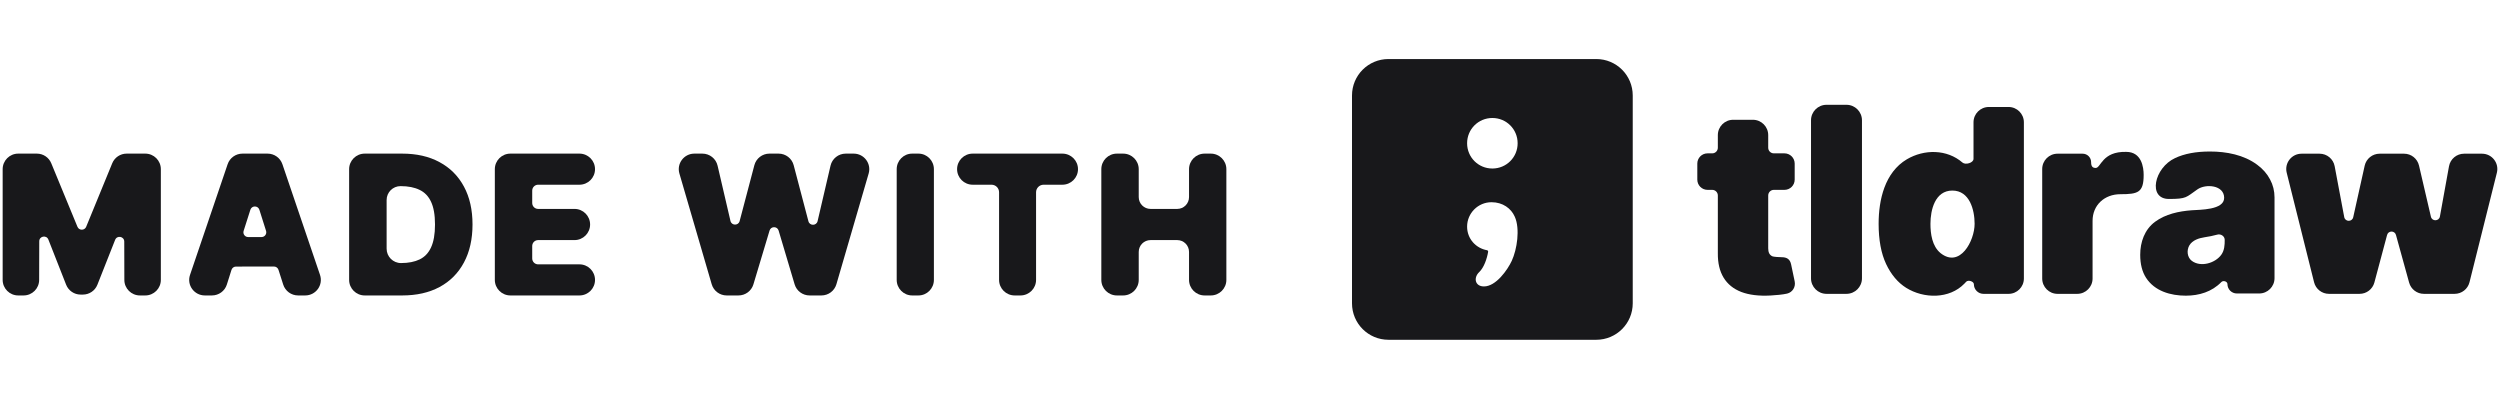 <svg width="316" height="50" viewBox="0 0 316 50" fill="none" xmlns="http://www.w3.org/2000/svg">
<path d="M2.303 19.417H4.66C5.458 19.417 6.177 19.899 6.48 20.637L9.789 28.664C9.992 29.157 10.691 29.157 10.894 28.663L14.187 20.637C14.49 19.899 15.209 19.417 16.007 19.417H18.363C19.45 19.417 20.331 20.297 20.331 21.384V35.378C20.331 36.465 19.45 37.345 18.363 37.345H17.685C16.599 37.345 15.718 36.465 15.718 35.378L15.706 30.536C15.704 29.877 14.795 29.705 14.553 30.318L12.31 35.991C12.013 36.741 11.287 37.235 10.48 37.235H10.189C9.381 37.235 8.654 36.74 8.358 35.987L6.115 30.281C5.873 29.667 4.962 29.839 4.961 30.498L4.949 35.378C4.949 36.465 4.068 37.345 2.982 37.345H2.303C1.217 37.345 0.336 36.465 0.336 35.378V21.384C0.336 20.297 1.217 19.417 2.303 19.417Z" fill="#18181B"/>
<path fill-rule="evenodd" clip-rule="evenodd" d="M28.674 35.967L29.259 34.113C29.337 33.864 29.567 33.695 29.828 33.695L34.63 33.689C34.891 33.689 35.121 33.857 35.2 34.105L35.796 35.968C36.055 36.788 36.82 37.345 37.684 37.345H38.576C39.928 37.345 40.885 36.026 40.451 34.749L35.695 20.755C35.423 19.954 34.668 19.417 33.82 19.417H30.65C29.802 19.417 29.047 19.954 28.774 20.755L24.019 34.749C23.584 36.026 24.542 37.345 25.894 37.345H26.785C27.649 37.345 28.415 36.788 28.674 35.967ZM31.647 26.515C31.824 25.959 32.61 25.96 32.786 26.516L33.63 29.185C33.752 29.57 33.465 29.963 33.06 29.963L31.364 29.963C30.96 29.963 30.672 29.569 30.795 29.184L31.647 26.515Z" fill="#18181B"/>
<path fill-rule="evenodd" clip-rule="evenodd" d="M50.844 37.345C52.652 37.345 54.228 36.993 55.564 36.277C56.899 35.556 57.928 34.519 58.646 33.171C59.369 31.822 59.726 30.22 59.726 28.373C59.726 26.531 59.37 24.934 58.646 23.591C57.923 22.244 56.892 21.209 55.556 20.494C54.226 19.772 52.649 19.417 50.836 19.417H46.102C45.014 19.417 44.13 20.297 44.13 21.384V35.378C44.13 36.465 45.014 37.345 46.102 37.345H50.844ZM53.056 32.784C52.423 33.092 51.636 33.251 50.686 33.251C49.682 33.251 48.869 32.438 48.869 31.435V25.283C48.869 24.312 49.656 23.526 50.626 23.526C51.6 23.526 52.4 23.688 53.038 24.001C53.669 24.302 54.151 24.796 54.48 25.496C54.81 26.191 54.985 27.147 54.985 28.38C54.985 29.613 54.811 30.574 54.48 31.282C54.156 31.981 53.681 32.478 53.056 32.784Z" fill="#18181B"/>
<path d="M62.547 35.378V21.384C62.547 20.297 63.428 19.417 64.515 19.417H73.243C74.329 19.417 75.21 20.297 75.21 21.383C75.21 22.468 74.329 23.348 73.243 23.348H68.019C67.606 23.348 67.272 23.683 67.272 24.095V25.66C67.272 26.073 67.606 26.407 68.019 26.407H72.621C73.708 26.407 74.589 27.291 74.589 28.377C74.589 29.463 73.708 30.347 72.621 30.347H68.019C67.606 30.347 67.272 30.681 67.272 31.094V32.667C67.272 33.08 67.606 33.414 68.019 33.414H73.243C74.329 33.414 75.21 34.294 75.21 35.38C75.21 36.465 74.329 37.345 73.243 37.345H64.515C63.428 37.345 62.547 36.465 62.547 35.378Z" fill="#18181B"/>
<path d="M139.208 35.378V21.384C139.208 20.297 140.089 19.417 141.177 19.417H141.966C143.053 19.417 143.935 20.297 143.935 21.384V24.913C143.935 25.738 144.604 26.407 145.429 26.407H148.8C149.625 26.407 150.294 25.738 150.294 24.913V21.384C150.294 20.297 151.176 19.417 152.263 19.417H153.044C154.131 19.417 155.013 20.297 155.013 21.384V35.378C155.013 36.465 154.131 37.345 153.044 37.345H152.263C151.176 37.345 150.294 36.465 150.294 35.378V31.841C150.294 31.015 149.625 30.347 148.8 30.347H145.429C144.604 30.347 143.935 31.015 143.935 31.841V35.378C143.935 36.465 143.053 37.345 141.966 37.345H141.177C140.089 37.345 139.208 36.465 139.208 35.378Z" fill="#18181B"/>
<path d="M118.045 21.384V35.378C118.045 36.464 117.17 37.345 116.087 37.345H115.302C114.219 37.345 113.343 36.464 113.343 35.378V21.384C113.343 20.299 114.219 19.417 115.302 19.417H116.087C117.17 19.417 118.045 20.299 118.045 21.384Z" fill="#18181B"/>
<path d="M89.959 35.928L85.877 21.933C85.509 20.674 86.456 19.417 87.769 19.417H88.783C89.7 19.417 90.497 20.049 90.703 20.942L92.33 27.927C92.471 28.534 93.331 28.546 93.49 27.944L95.351 20.883C95.579 20.019 96.362 19.417 97.257 19.417H98.415C99.31 19.417 100.094 20.019 100.321 20.884L102.184 27.966C102.343 28.569 103.203 28.557 103.344 27.95L104.978 20.942C105.184 20.049 105.981 19.417 106.899 19.417H107.905C109.217 19.417 110.164 20.674 109.798 21.933L105.722 35.927C105.477 36.768 104.705 37.345 103.829 37.345H102.33C101.458 37.345 100.689 36.773 100.44 35.939L98.417 29.144C98.247 28.576 97.442 28.575 97.272 29.143L95.233 35.939C94.984 36.773 94.215 37.345 93.343 37.345H91.852C90.976 37.345 90.204 36.768 89.959 35.928Z" fill="#18181B"/>
<path d="M122.947 19.417H134.286C135.374 19.417 136.258 20.296 136.258 21.383C136.258 22.469 135.374 23.348 134.286 23.348H131.915C131.387 23.348 130.959 23.776 130.959 24.304V35.378C130.959 36.465 130.075 37.345 128.987 37.345H128.255C127.167 37.345 126.283 36.465 126.283 35.378V24.304C126.283 23.776 125.855 23.348 125.327 23.348H122.947C121.859 23.348 120.976 22.469 120.976 21.383C120.976 20.296 121.859 19.417 122.947 19.417Z" fill="#18181B"/>
<path d="M217.135 17.078C217.135 16.008 218.003 15.14 219.073 15.14H221.564C222.634 15.14 223.502 16.008 223.502 17.078V18.674C223.502 19.066 223.82 19.384 224.212 19.384H225.556C226.27 19.384 226.848 19.963 226.848 20.676V22.706C226.848 23.419 226.27 23.998 225.556 23.998H224.212C223.82 23.998 223.502 24.316 223.502 24.708V31.402C223.502 31.648 223.544 31.856 223.628 32.025C223.713 32.186 223.844 32.309 224.021 32.394C224.197 32.471 224.902 32.509 225.179 32.509C225.858 32.509 226.256 32.755 226.396 33.419L226.848 35.565C226.995 36.263 226.58 36.95 225.886 37.111C225.363 37.234 224.501 37.315 223.778 37.353C222.318 37.43 221.091 37.28 220.099 36.904C219.107 36.519 218.362 35.915 217.862 35.093C217.362 34.27 217.12 33.24 217.135 32.002V24.708C217.135 24.316 216.817 23.998 216.425 23.998H215.832C215.118 23.998 214.54 23.419 214.54 22.706V20.676C214.54 19.963 215.118 19.384 215.832 19.384H216.425C216.817 19.384 217.135 19.066 217.135 18.674V17.078Z" fill="#18181B"/>
<path d="M240.941 36.381C239.887 35.72 239.042 34.717 238.403 33.371C237.773 32.026 237.458 30.33 237.458 28.285C237.458 25.266 238.232 21.787 241.033 20.131C243.22 18.847 246.086 18.841 248.06 20.55C248.439 20.878 249.452 20.584 249.452 20.083V15.46C249.452 14.39 250.32 13.522 251.39 13.522H253.881C254.951 13.522 255.819 14.39 255.819 15.46V35.205C255.819 36.275 254.951 37.143 253.881 37.143H250.712C250.042 37.143 249.499 36.599 249.499 35.929C249.499 35.563 248.777 35.344 248.527 35.611C248.451 35.693 248.375 35.773 248.299 35.851C246.399 37.816 243.166 37.768 240.941 36.381ZM249.591 28.285C249.591 26.528 248.958 24.087 246.777 24.087C244.587 24.087 244.009 26.537 244.009 28.285C244.009 29.574 244.221 31.11 245.277 31.987C247.731 33.941 249.591 30.453 249.591 28.285Z" fill="#18181B"/>
<path d="M260.072 37.143C259.002 37.143 258.135 36.275 258.135 35.205V21.365C258.135 20.295 259.002 19.427 260.072 19.427H263.249C263.839 19.427 264.316 19.905 264.316 20.494C264.316 21.053 264.519 21.229 264.902 21.229C265.561 21.229 265.699 19.123 268.754 19.197C270.698 19.197 270.958 21.138 270.958 22.113C270.958 24.337 270.251 24.548 268.015 24.548C266.017 24.548 264.501 25.914 264.501 27.916V35.205C264.501 36.275 263.633 37.143 262.563 37.143H260.072Z" fill="#18181B"/>
<path d="M276.29 37.373C274.372 37.373 272.355 36.804 271.261 35.113C270.769 34.352 270.523 33.383 270.523 32.206C270.523 30.596 271.073 29.016 272.403 28.031C273.726 27.052 275.416 26.7 277.028 26.578C278.058 26.498 281.134 26.563 281.134 25.009C281.134 23.385 278.804 23.202 277.755 23.937C276.295 24.95 276.402 25.148 274.145 25.148C271.46 25.148 272.276 21.212 274.929 19.981C276.105 19.427 277.574 19.151 279.335 19.151C281.409 19.151 283.627 19.564 285.321 20.834C286.028 21.357 286.566 21.972 286.935 22.68C287.312 23.38 287.5 24.141 287.5 24.963V35.159C287.5 36.229 286.633 37.096 285.563 37.096H282.737C282.081 37.096 281.549 36.565 281.549 35.909C281.549 35.569 281.014 35.406 280.778 35.651C279.587 36.882 277.966 37.373 276.29 37.373ZM280.776 32.195C281.163 31.654 281.212 30.977 281.203 30.308C281.197 29.849 280.712 29.532 280.27 29.656C279.736 29.805 279.189 29.909 278.643 29.992C277.935 30.102 277.133 30.358 276.74 31.007C276.375 31.622 276.448 32.52 277.04 32.968C278.162 33.816 280.013 33.264 280.776 32.195Z" fill="#18181B"/>
<path d="M233.392 13.246C234.475 13.246 235.353 14.124 235.353 15.206V35.182C235.353 36.264 234.475 37.142 233.392 37.142H230.872C229.789 37.142 228.912 36.264 228.912 35.182V15.206C228.912 14.124 229.789 13.246 230.872 13.246H233.392Z" fill="#18181B"/>
<path d="M294.379 37.142C293.49 37.142 292.715 36.537 292.499 35.675L289.04 21.835C288.734 20.612 289.659 19.427 290.919 19.427H293.197C294.129 19.427 294.928 20.091 295.101 21.007L296.31 27.437C296.426 28.058 297.311 28.073 297.448 27.455L298.895 20.945C299.092 20.058 299.878 19.427 300.786 19.427H303.875C304.776 19.427 305.558 20.048 305.762 20.926L307.267 27.392C307.41 28.007 308.292 27.985 308.405 27.364L309.553 21.02C309.72 20.098 310.523 19.427 311.459 19.427H313.726C314.986 19.427 315.911 20.612 315.605 21.835L312.145 35.675C311.93 36.537 311.155 37.142 310.266 37.142H306.38C305.509 37.142 304.745 36.561 304.513 35.721L302.849 29.696C302.691 29.125 301.88 29.128 301.727 29.701L300.123 35.705C299.897 36.553 299.129 37.142 298.252 37.142H294.379Z" fill="#18181B"/>
<path fill-rule="evenodd" clip-rule="evenodd" d="M170.893 12.075C170.893 9.52 172.951 7.462 175.506 7.462H201.765C204.32 7.462 206.378 9.52 206.378 12.075V38.335C206.378 40.889 204.32 42.948 201.765 42.948H175.506C172.951 42.948 170.893 40.889 170.893 38.335V12.075ZM191.829 18.108C191.829 19.882 190.41 21.301 188.635 21.301C186.861 21.301 185.442 19.882 185.442 18.108C185.442 16.333 186.861 14.914 188.635 14.914C190.41 14.914 191.829 16.333 191.829 18.108ZM187.571 36.205C189.097 36.205 190.552 34.112 191.084 32.976C191.758 31.521 192.149 28.931 191.474 27.405C191.013 26.34 189.948 25.56 188.529 25.56C186.826 25.56 185.442 26.944 185.442 28.647C185.442 30.173 186.542 31.379 187.961 31.628C188.032 31.628 188.103 31.734 188.103 31.805C187.961 32.692 187.571 33.828 186.968 34.396C186.222 35.105 186.435 36.205 187.571 36.205Z" fill="#18181B"/>
</svg>
